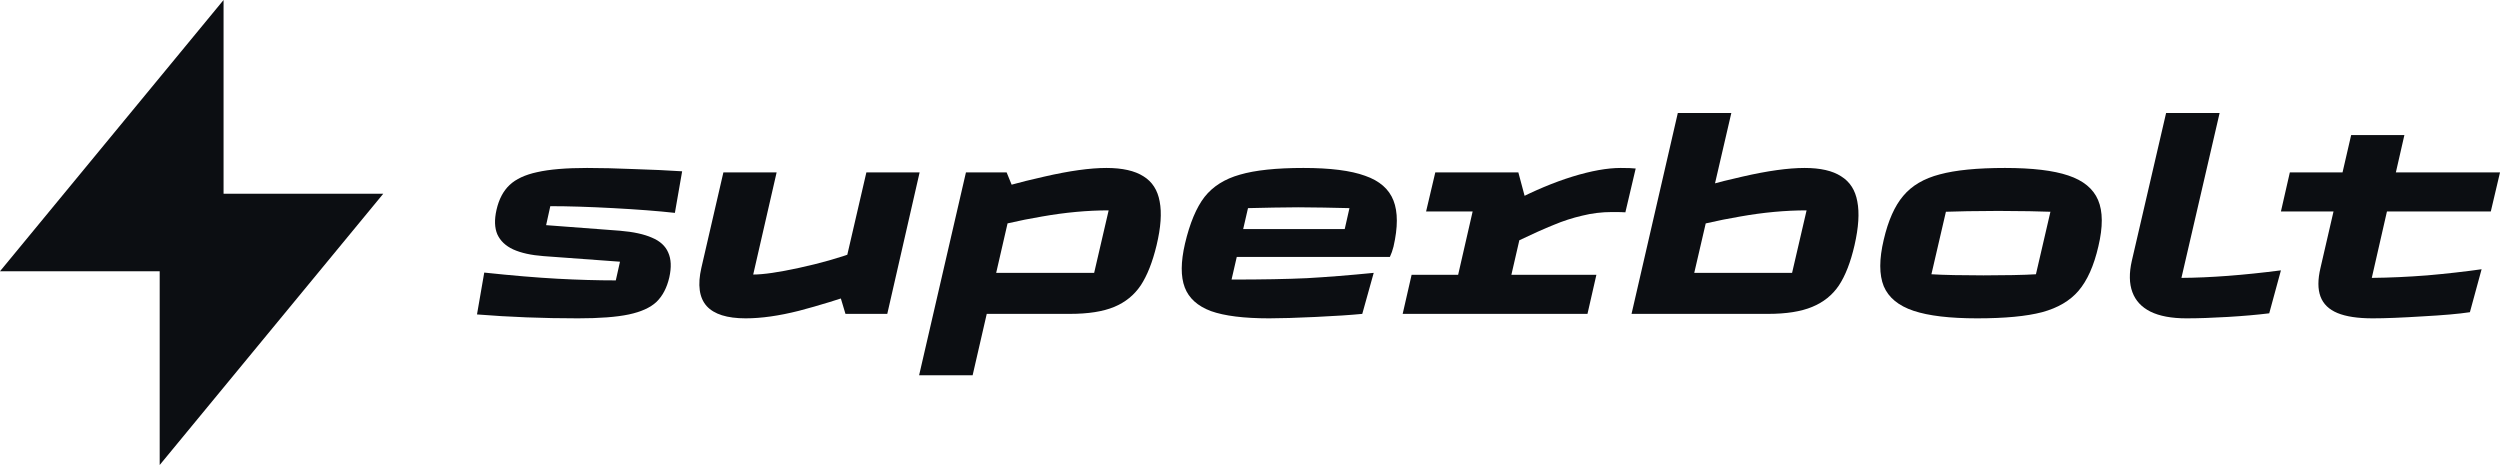 <svg width="2000" height="372" viewBox="0 0 2000 372" fill="none" xmlns="http://www.w3.org/2000/svg">
<g clip-path="url(#clip0_149_705)">
<path d="M462.316 254.671C434.369 254.671 407.462 253.63 381.596 251.546L387.394 218.066C409.841 220.447 429.314 222.084 445.815 222.977C462.316 223.87 477.924 224.316 492.641 224.316L495.986 209.362L434.889 204.898C424.929 204.154 416.827 202.368 410.584 199.541C404.489 196.714 400.252 192.696 397.874 187.488C395.644 182.28 395.421 175.733 397.205 167.846C399.137 159.365 402.631 152.743 407.685 147.982C412.739 143.22 420.098 139.798 429.76 137.714C439.571 135.482 452.876 134.366 469.674 134.366C480.377 134.366 492.864 134.664 507.135 135.259C521.554 135.706 534.413 136.301 545.711 137.045L539.913 170.302C526.534 168.814 510.108 167.549 490.634 166.507C471.309 165.466 454.511 164.945 440.24 164.945L436.896 180.122L495.986 184.586C506.689 185.479 515.237 187.339 521.629 190.166C528.021 192.845 532.332 196.788 534.562 201.996C536.94 207.204 537.238 213.826 535.454 221.861C533.521 230.194 530.102 236.741 525.196 241.502C520.291 246.115 512.932 249.463 503.121 251.546C493.31 253.63 479.708 254.671 462.316 254.671Z" fill="#0C0E12"/>
<path d="M596.545 254.671C581.68 254.671 571.274 251.398 565.328 244.85C559.382 238.154 557.97 227.962 561.091 214.272L578.707 137.938H621.296L602.566 219.629C610.742 219.629 623.006 217.843 639.358 214.272C655.859 210.701 671.096 206.386 685.069 201.326L689.975 233.021C671.988 239.27 655.041 244.478 639.135 248.645C623.229 252.662 609.032 254.671 596.545 254.671ZM676.373 251.1L671.021 233.244L693.097 137.938H735.686L709.82 251.1H676.373Z" fill="#0C0E12"/>
<path d="M735.292 300.204L772.753 137.938H805.309L811.775 153.785L778.105 300.204H735.292ZM764.503 251.1L771.861 218.29H875.325L886.92 168.293C869.973 168.293 852.209 169.93 833.627 173.203C815.046 176.328 797.058 180.494 779.666 185.702L775.652 157.802C795.423 151.255 815.343 145.75 835.411 141.286C855.48 136.673 872.055 134.366 885.136 134.366C897.92 134.366 907.806 136.598 914.793 141.062C921.78 145.378 926.091 152.074 927.726 161.15C929.51 170.227 928.692 181.908 925.273 196.193C922.003 209.734 917.766 220.447 912.563 228.334C907.36 236.071 900.299 241.8 891.38 245.52C882.46 249.24 870.642 251.1 855.926 251.1H764.503Z" fill="#0C0E12"/>
<path d="M1015.35 254.671C995.13 254.671 979.596 252.737 968.744 248.868C958.041 244.85 951.054 238.526 947.784 229.896C944.513 221.266 944.588 209.585 948.007 194.854C951.872 178.486 957.074 166.061 963.615 157.579C970.305 149.098 979.744 143.146 991.934 139.723C1004.12 136.152 1021.07 134.366 1042.77 134.366C1064.18 134.366 1080.61 136.45 1092.05 140.616C1103.65 144.634 1111.23 151.255 1114.8 160.481C1118.36 169.558 1118.36 181.834 1114.8 197.309C1114.05 200.285 1113.09 203.038 1111.9 205.567H985.245L990.373 183.247H1075.78L1079.57 166.507C1072.73 166.358 1065.89 166.21 1059.05 166.061C1052.21 165.912 1045.38 165.838 1038.54 165.838C1032.15 165.838 1025.6 165.912 1018.91 166.061C1012.23 166.21 1005.39 166.358 998.4 166.507L985.245 223.646C1009.77 223.646 1029.92 223.274 1045.67 222.53C1061.58 221.638 1079.34 220.224 1098.97 218.29L1089.82 251.1C1080.76 251.993 1068.34 252.811 1052.59 253.555C1036.98 254.299 1024.56 254.671 1015.35 254.671Z" fill="#0C0E12"/>
<path d="M1122.14 251.1L1129.28 219.852H1166.51L1178.11 169.186H1140.87L1148.23 137.938H1214.68L1220.7 160.481L1218.92 177.221L1209.1 219.852H1277.11L1269.98 251.1H1122.14ZM1211.11 160.927C1227.46 152.446 1243.07 145.898 1257.94 141.286C1272.95 136.673 1285.81 134.366 1296.51 134.366C1302.16 134.366 1306.18 134.515 1308.55 134.813L1300.3 169.855C1298.97 169.706 1295.4 169.632 1289.6 169.632C1281.42 169.632 1273.47 170.599 1265.74 172.534C1258.01 174.319 1250.43 176.774 1243 179.899C1235.56 182.875 1225.6 187.339 1213.12 193.291L1211.11 160.927Z" fill="#0C0E12"/>
<path d="M1305.23 251.1L1342.25 90.396H1385.06L1355.4 218.29H1433.67L1445.27 168.293C1428.32 168.293 1410.63 169.93 1392.2 173.203C1373.76 176.328 1355.78 180.494 1338.24 185.702L1334 157.802C1354.07 151.255 1374.06 145.75 1393.98 141.286C1414.05 136.673 1430.62 134.366 1443.71 134.366C1456.34 134.366 1466.08 136.598 1472.92 141.062C1479.9 145.378 1484.21 152.074 1485.85 161.15C1487.63 170.227 1486.89 181.908 1483.62 196.193C1480.5 209.734 1476.34 220.447 1471.13 228.334C1465.93 236.071 1458.79 241.8 1449.73 245.52C1440.81 249.24 1429.06 251.1 1414.49 251.1H1305.23Z" fill="#0C0E12"/>
<path d="M1581.7 254.671C1559.85 254.671 1542.9 252.662 1530.86 248.645C1518.82 244.627 1510.87 238.08 1507 229.003C1503.28 219.778 1503.28 207.353 1507 191.729C1510.57 176.402 1515.77 164.722 1522.61 156.686C1529.45 148.502 1539.18 142.774 1551.82 139.5C1564.46 136.078 1581.85 134.366 1604 134.366C1625.85 134.366 1642.72 136.375 1654.62 140.393C1666.66 144.41 1674.61 150.958 1678.47 160.034C1682.34 169.111 1682.41 181.462 1678.7 197.086C1675.13 212.561 1669.85 224.39 1662.87 232.574C1656.03 240.61 1646.29 246.338 1633.65 249.761C1621.17 253.034 1603.85 254.671 1581.7 254.671ZM1586.83 220.298C1594.71 220.298 1602.51 220.224 1610.24 220.075C1617.97 219.926 1624.14 219.703 1628.75 219.406L1640.34 169.409C1637.67 169.26 1632.02 169.111 1623.4 168.962C1614.78 168.814 1606.53 168.739 1598.65 168.739C1590.77 168.739 1582.52 168.814 1573.9 168.962C1565.27 169.111 1559.55 169.26 1556.73 169.409L1545.13 219.406C1549.74 219.703 1555.83 219.926 1563.42 220.075C1571.15 220.224 1578.95 220.298 1586.83 220.298Z" fill="#0C0E12"/>
<path d="M1749.15 254.671C1737.26 254.671 1727.67 252.886 1720.39 249.314C1713.25 245.743 1708.42 240.535 1705.9 233.69C1703.37 226.846 1703.22 218.513 1705.45 208.692L1732.88 90.396H1775.69L1745.14 222.307C1768.18 222.158 1794.72 220.15 1824.74 216.281L1815.38 250.654C1805.72 251.844 1794.64 252.811 1782.16 253.555C1769.67 254.299 1758.67 254.671 1749.15 254.671Z" fill="#0C0E12"/>
<path d="M1898.1 254.671C1886.2 254.671 1876.84 253.258 1870 250.43C1863.16 247.603 1858.63 243.214 1856.4 237.262C1854.17 231.31 1854.17 223.646 1856.4 214.272L1880.93 108.029H1923.52L1897.43 222.307C1911.85 222.158 1926.64 221.489 1941.8 220.298C1957.11 218.959 1971.61 217.322 1985.28 215.388L1975.92 249.761C1967.15 251.1 1954.44 252.216 1937.79 253.109C1921.29 254.15 1908.06 254.671 1898.1 254.671ZM1824.74 169.186L1831.87 137.938H2000L1992.64 169.186H1824.74Z" fill="#0C0E12"/>
<path d="M306.6 155H178.85V0L0 217H127.75V372L306.6 155Z" fill="#0C0E12"/>
</g>
<defs>
<clipPath id="clip0_149_705">
<rect width="2000" height="372" fill="white"/>
</clipPath>
</defs>
</svg>
